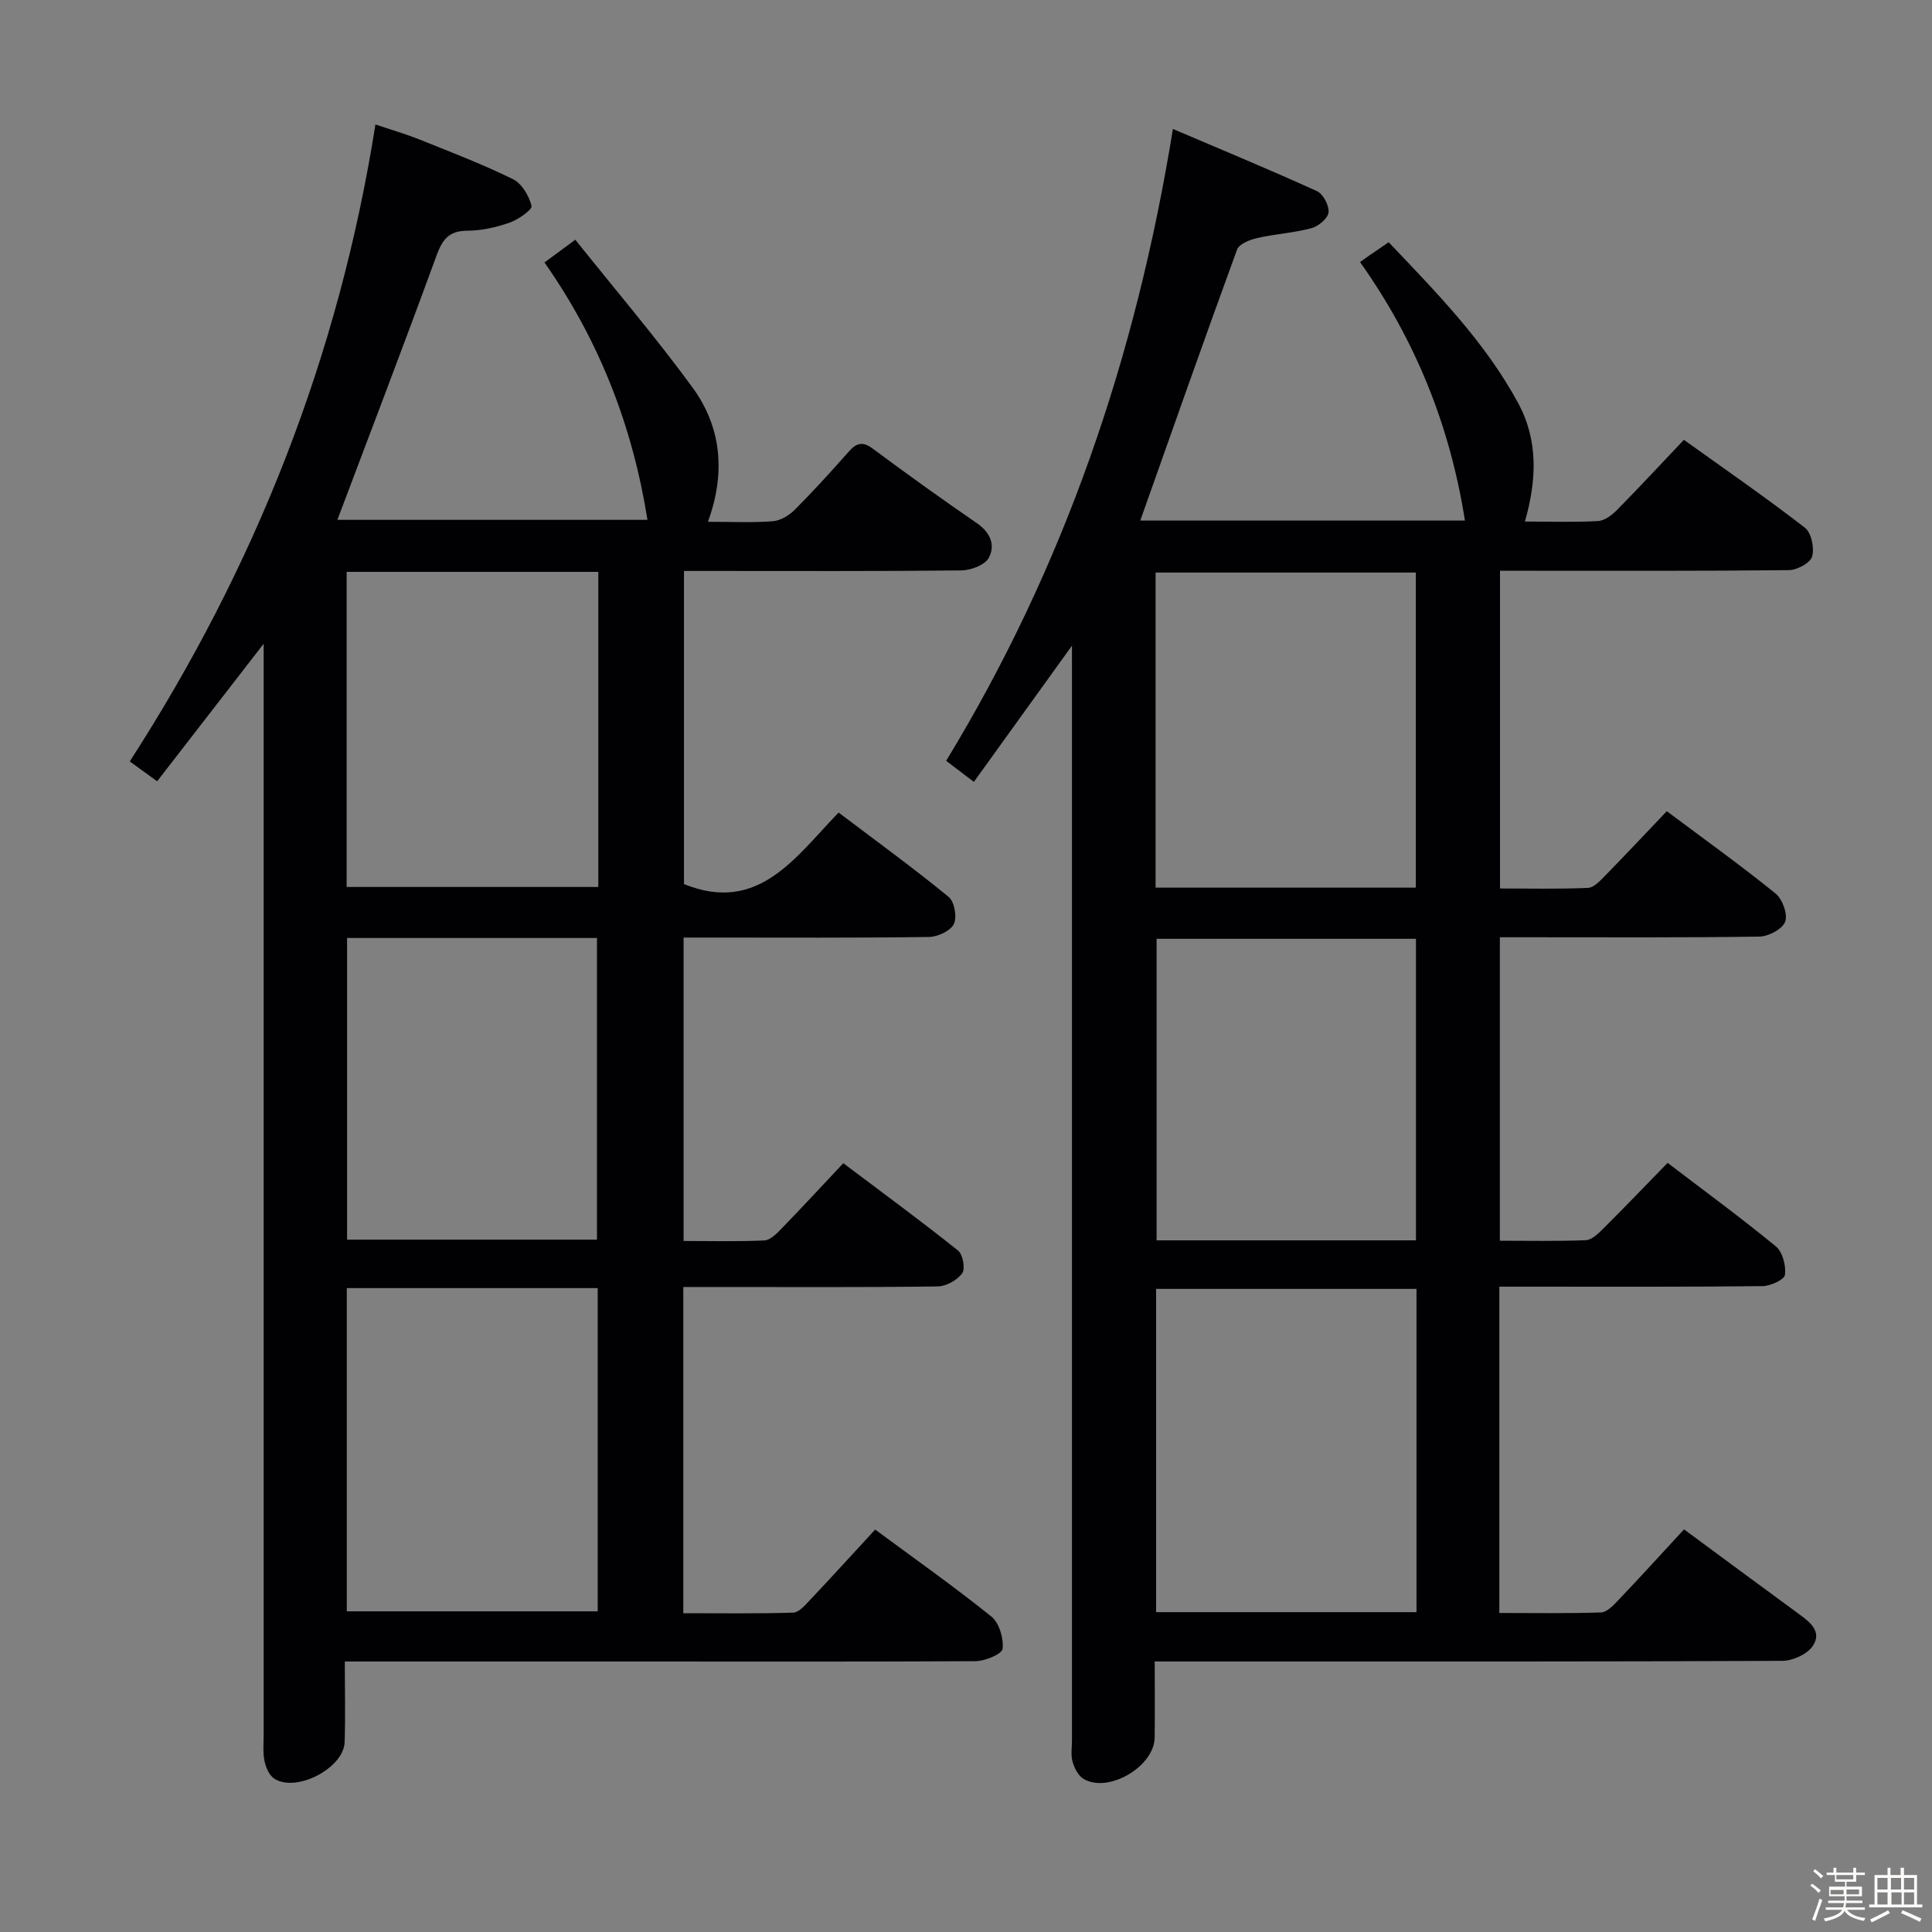 <svg enable-background="new 0 0 400 400" viewBox="0 0 400 400" xmlns="http://www.w3.org/2000/svg"><rect x="0" y="0" width="400" height="400" fill="#808080" stroke="none"/><path d="m374.8 390.4.4-.4c.7.5 1.3 1 1.8 1.4l-.5.5c-.5-.6-1.1-1.1-1.7-1.5zm1 7.3-.6-.3c.5-1.4 1.1-2.8 1.5-4.3.2.1.4.2.6.3-.5 1.3-1 2.8-1.5 4.3zm-.4-10.3.4-.4c.4.3 1 .8 1.7 1.4l-.5.5c-.4-.5-1-1-1.6-1.5zm2.5.3h1.7v-1h.6v1h3.5v-1h.6v1h1.8v.5h-1.8v1.4h-2v1h3.2v2h-3.2v.9h3.3v.5h-3.4c0 .3-.1.6-.1.9h4v.5h-3.7c.7.9 1.9 1.5 3.8 1.7-.1.2-.2.4-.3.6-2.1-.4-3.5-1.1-4-2.1-.4 1-1.8 1.7-4 2.2-.1-.2-.2-.4-.3-.6 2.1-.4 3.4-1 3.8-1.8h-3.4v-.5h3.6c.1-.3.1-.6.2-.9h-3.3v-.5h3.4c0-.3 0-.6 0-.9h-3.2v-2h3.3v-1h-2.1v-1.4h-1.7v-.5zm1.1 3.5v1h2.7c0-.3 0-.4 0-.4 0-.1 0-.2 0-.2 0-.1 0-.2 0-.3h-2.7zm1.2-3v.9h3.5v-.9zm4.7 3h-2.6v.6.4h2.6z" fill="#fcfbfa"/><path d="m393.6 386.7h.6v1.5h2.7v6.1h1.1v.6h-11v-.6h1.1v-6.1h2.7v-1.5h.6v1.5h2.1v-1.5zm-2.7 8.8.4.6c-1.2.6-2.5 1.3-3.8 1.9-.1-.2-.2-.4-.3-.6 1.2-.6 2.5-1.2 3.7-1.9zm-2.2-6.7v2.4h2.1v-2.4zm0 3v2.5h2.1v-2.5zm2.8-3v2.4h2.1v-2.4zm.1 3v2.5h2.1v-2.5h-2.2zm5.9 6.1c-1.4-.7-2.7-1.3-3.9-1.8l.3-.6c1.5.6 2.7 1.2 3.9 1.7zm-1.2-9.1h-2.1v2.4h2.1zm-2.1 3v2.5h2.1v-2.5z" fill="#fcfbfa"/><g fill="#010104"><path d="m348.66 316.64c8.04 5.93 15.79 11.67 23.58 17.37 2.38 1.74 5.13 3.74 3.06 6.79-1.15 1.7-4.13 3.05-6.29 3.06-37.66.18-75.32.13-112.98.13-5.46 0-10.93 0-16.96 0 0 5.53.06 10.65-.01 15.76-.08 5.99-9.59 11.59-14.71 8.56-1.1-.65-1.91-2.23-2.28-3.54-.4-1.39-.13-2.97-.13-4.47 0-73.32 0-146.64 0-219.96 0-1.77 0-3.53 0-6.66-7.22 10.03-13.66 18.96-20.31 28.2-2.16-1.64-3.84-2.92-5.74-4.36 24.51-40.25 39.34-83.79 46.95-130.82 9.82 4.19 19.9 8.36 29.82 12.87 1.28.58 2.55 2.99 2.4 4.41-.13 1.23-2.09 2.87-3.53 3.26-3.66.98-7.52 1.2-11.23 2.04-1.53.35-3.75 1.22-4.18 2.39-6.82 18.66-13.41 37.4-20.04 56.11h67.22c-3.09-19.6-10.18-37.25-21.72-53.53.81-.58 1.35-.96 1.9-1.34 1.23-.85 2.46-1.69 4.03-2.76 9.89 10.41 19.92 20.58 26.8 33.29 4.2 7.76 3.85 15.94 1.41 24.54 5.22 0 10.21.18 15.17-.11 1.39-.08 2.93-1.3 4-2.39 4.55-4.62 8.96-9.38 13.74-14.42 8.46 6.06 16.93 11.91 25.06 18.2 1.34 1.04 1.99 4.21 1.49 5.97-.38 1.33-3.11 2.79-4.82 2.81-17.99.2-35.99.13-53.99.13-1.81 0-3.61 0-5.81 0v65.78c6.03 0 12.13.14 18.2-.12 1.22-.05 2.52-1.46 3.53-2.49 4.29-4.39 8.49-8.87 12.8-13.39 7.99 5.97 15.43 11.3 22.53 17.05 1.42 1.15 2.55 4.29 1.98 5.83-.56 1.52-3.44 3.05-5.32 3.08-15.99.24-31.99.14-47.99.14-1.8 0-3.61 0-5.76 0v62.83c5.93 0 11.86.13 17.78-.11 1.23-.05 2.56-1.34 3.57-2.34 4.48-4.46 8.86-9.03 13.38-13.67 7.72 5.89 15.24 11.39 22.42 17.3 1.39 1.15 2.12 3.98 1.88 5.87-.12 1-2.99 2.33-4.63 2.35-16.16.18-32.33.11-48.49.11-1.94 0-3.89 0-6.02 0v67.56c7.17 0 14.12.12 21.05-.11 1.19-.04 2.5-1.4 3.47-2.42 4.47-4.69 8.83-9.48 13.72-14.78zm-55.39-49.79c-18.23 0-36.09 0-53.91 0v66.93h53.91c0-22.25 0-44.35 0-66.93zm-54.02-83.07h53.88c0-21.92 0-43.62 0-65.24-18.2 0-35.95 0-53.88 0zm53.91 73.02c0-21.12 0-41.79 0-62.43-18.16 0-35.89 0-53.7 0v62.43z"/><path d="m71.39 344c0 6.07.14 11.39-.04 16.7-.18 5.36-10 10.49-14.54 7.56-1.06-.68-1.78-2.33-2.05-3.66-.36-1.76-.17-3.65-.17-5.48 0-72.99 0-145.99 0-218.98 0-1.9 0-3.8 0-6.86-7.87 10.15-14.86 19.18-22.06 28.48-2.08-1.51-3.66-2.66-5.66-4.12 25.98-40.26 43.27-83.84 50.86-131.87 3.12 1.06 6.23 1.95 9.21 3.15 6.48 2.59 13.02 5.1 19.27 8.18 1.83.9 3.33 3.45 3.84 5.53.19.77-2.72 2.82-4.51 3.45-2.79.98-5.83 1.68-8.77 1.69-3.87 0-5.19 1.85-6.42 5.21-6.65 18.23-13.6 36.35-20.5 54.65h64.2c-3.07-19.28-9.86-36.93-21.32-53.29 1.88-1.39 3.69-2.72 6.38-4.71 8.21 10.28 16.62 20.14 24.25 30.57 6.02 8.23 6.91 17.71 3.21 27.83 4.8 0 9.12.21 13.41-.11 1.59-.12 3.39-1.2 4.57-2.38 3.88-3.89 7.57-7.96 11.21-12.07 1.63-1.85 2.91-2.1 5.01-.53 7.07 5.26 14.24 10.4 21.5 15.39 2.82 1.94 3.87 4.62 2.41 7.22-.84 1.48-3.72 2.53-5.69 2.55-17.16.19-34.33.11-51.49.11-1.82 0-3.64 0-5.89 0v64.83c15.38 6.22 23.01-5.49 32.01-14.81 7.83 5.92 15.48 11.48 22.79 17.46 1.2.98 1.77 4.21 1.07 5.63-.71 1.43-3.35 2.64-5.16 2.67-15 .21-30 .12-45 .12-1.81 0-3.62 0-5.79 0v62.82c5.56 0 11.16.15 16.73-.11 1.22-.06 2.54-1.41 3.54-2.44 4.27-4.4 8.43-8.91 12.8-13.55 8.48 6.39 16.25 12.08 23.76 18.09 1 .8 1.53 3.77.85 4.7-1.03 1.42-3.29 2.69-5.05 2.72-14.83.21-29.66.12-44.5.12-2.63 0-5.26 0-8.19 0v67.54c7.58 0 15.17.11 22.74-.12 1.18-.04 2.45-1.51 3.43-2.55 4.45-4.71 8.81-9.5 13.55-14.65 8.19 6.05 16.31 11.78 24.04 17.99 1.64 1.32 2.59 4.52 2.35 6.69-.12 1.09-3.63 2.55-5.61 2.57-23.47.13-46.97.07-70.47.07-18 0-36 0-54 0-1.81 0-3.62 0-6.11 0zm.41-77.31v66.92h51.95c0-22.48 0-44.56 0-66.92-17.32 0-34.4 0-51.95 0zm52.07-148.29c-17.58 0-34.66 0-52.1 0v65.24h52.1c0-21.8 0-43.25 0-65.24zm-52.01 75.8v62.45h51.74c0-20.97 0-41.66 0-62.45-17.36 0-34.32 0-51.74 0z"/></g></svg>